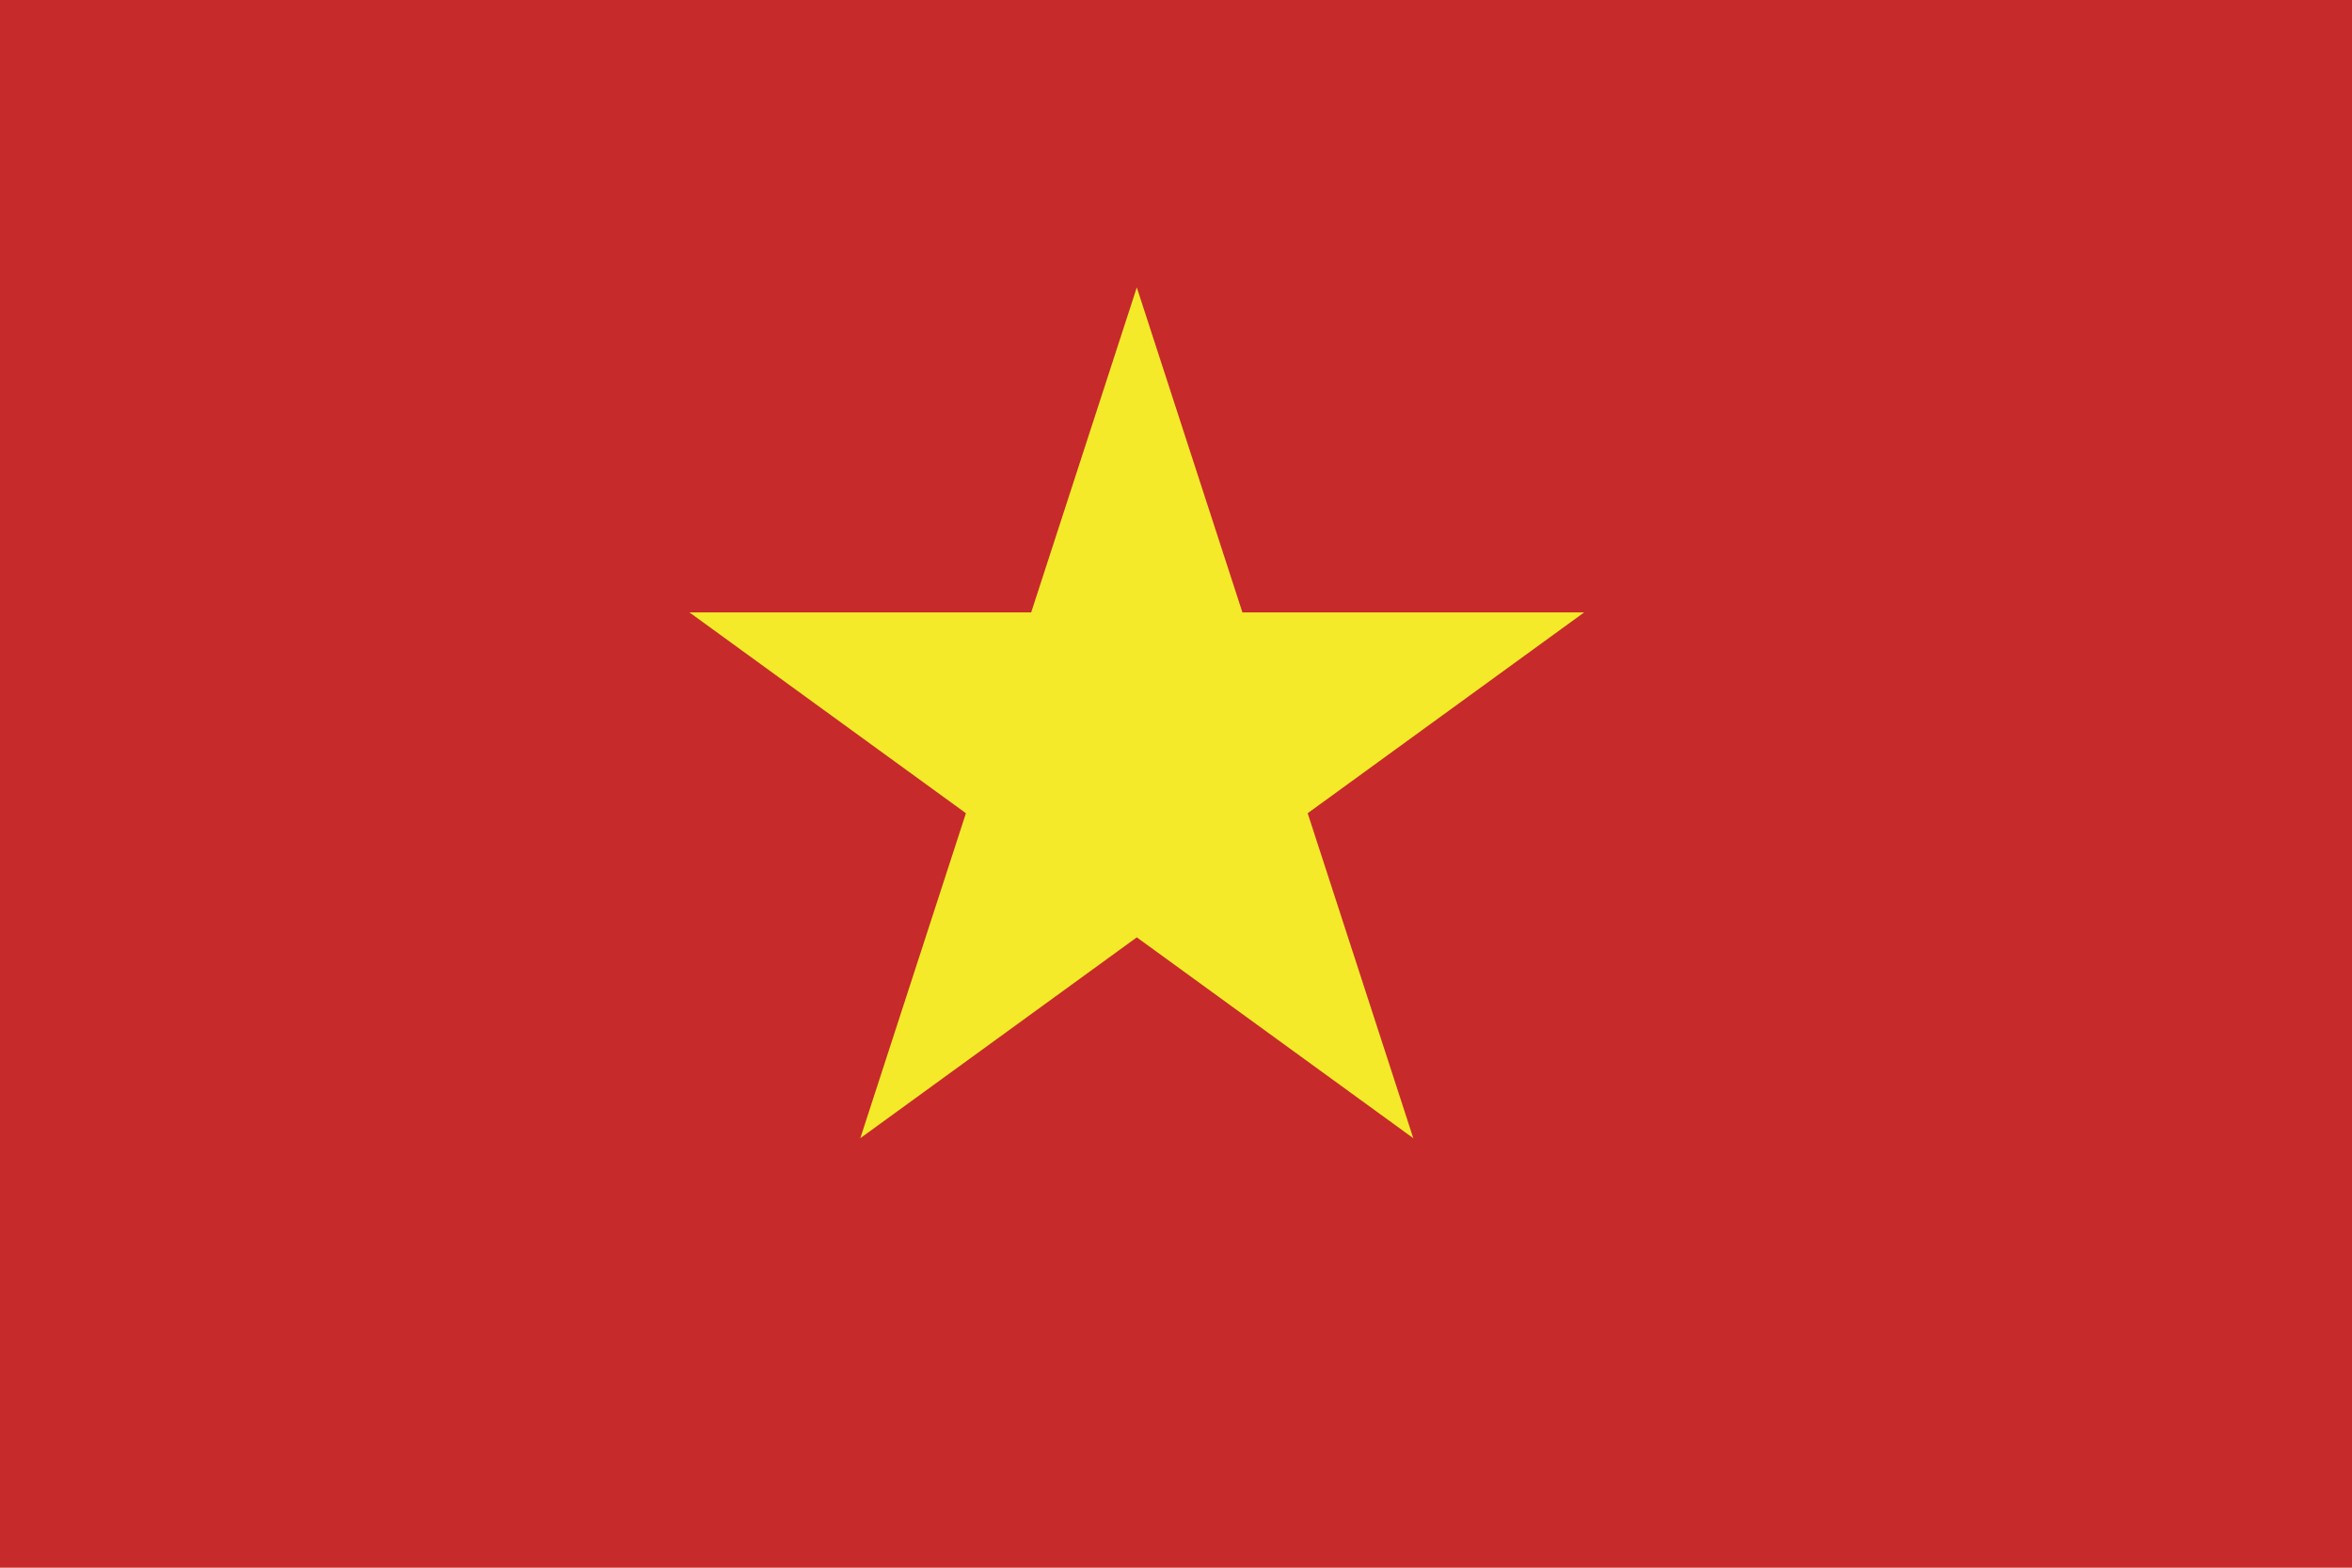 <?xml version="1.0" encoding="UTF-8" standalone="no"?>
<svg width="900px" height="600px" viewBox="0 0 900 600" version="1.1" xmlns="http://www.w3.org/2000/svg" xmlns:xlink="http://www.w3.org/1999/xlink" xmlns:sketch="http://www.bohemiancoding.com/sketch/ns">
    <!-- Generator: Sketch 3.3.3 (12072) - http://www.bohemiancoding.com/sketch -->
    <title>Vietnam</title>
    <desc>Created with Sketch.</desc>
    <defs></defs>
    <g id="Page-1" stroke="none" stroke-width="1" fill="none" fill-rule="evenodd" sketch:type="MSPage">
        <g id="Vietnam" sketch:type="MSLayerGroup">
            <path d="M0,600 L900,600 L900,0 L0,0 L0,600 Z" id="Fill-1" fill="#C72A2A" sketch:type="MSShapeGroup"></path>
            <path d="M329.199,435.623 L369.611,311.246 L263.81,234.377 L394.587,234.377 L435,110 L475.413,234.377 L606.19,234.377 L500.389,311.246 L540.801,435.623 L435,358.754 L329.199,435.623" id="Fill-2" fill="#F4EA2A" sketch:type="MSShapeGroup"></path>
        </g>
    </g>
</svg>